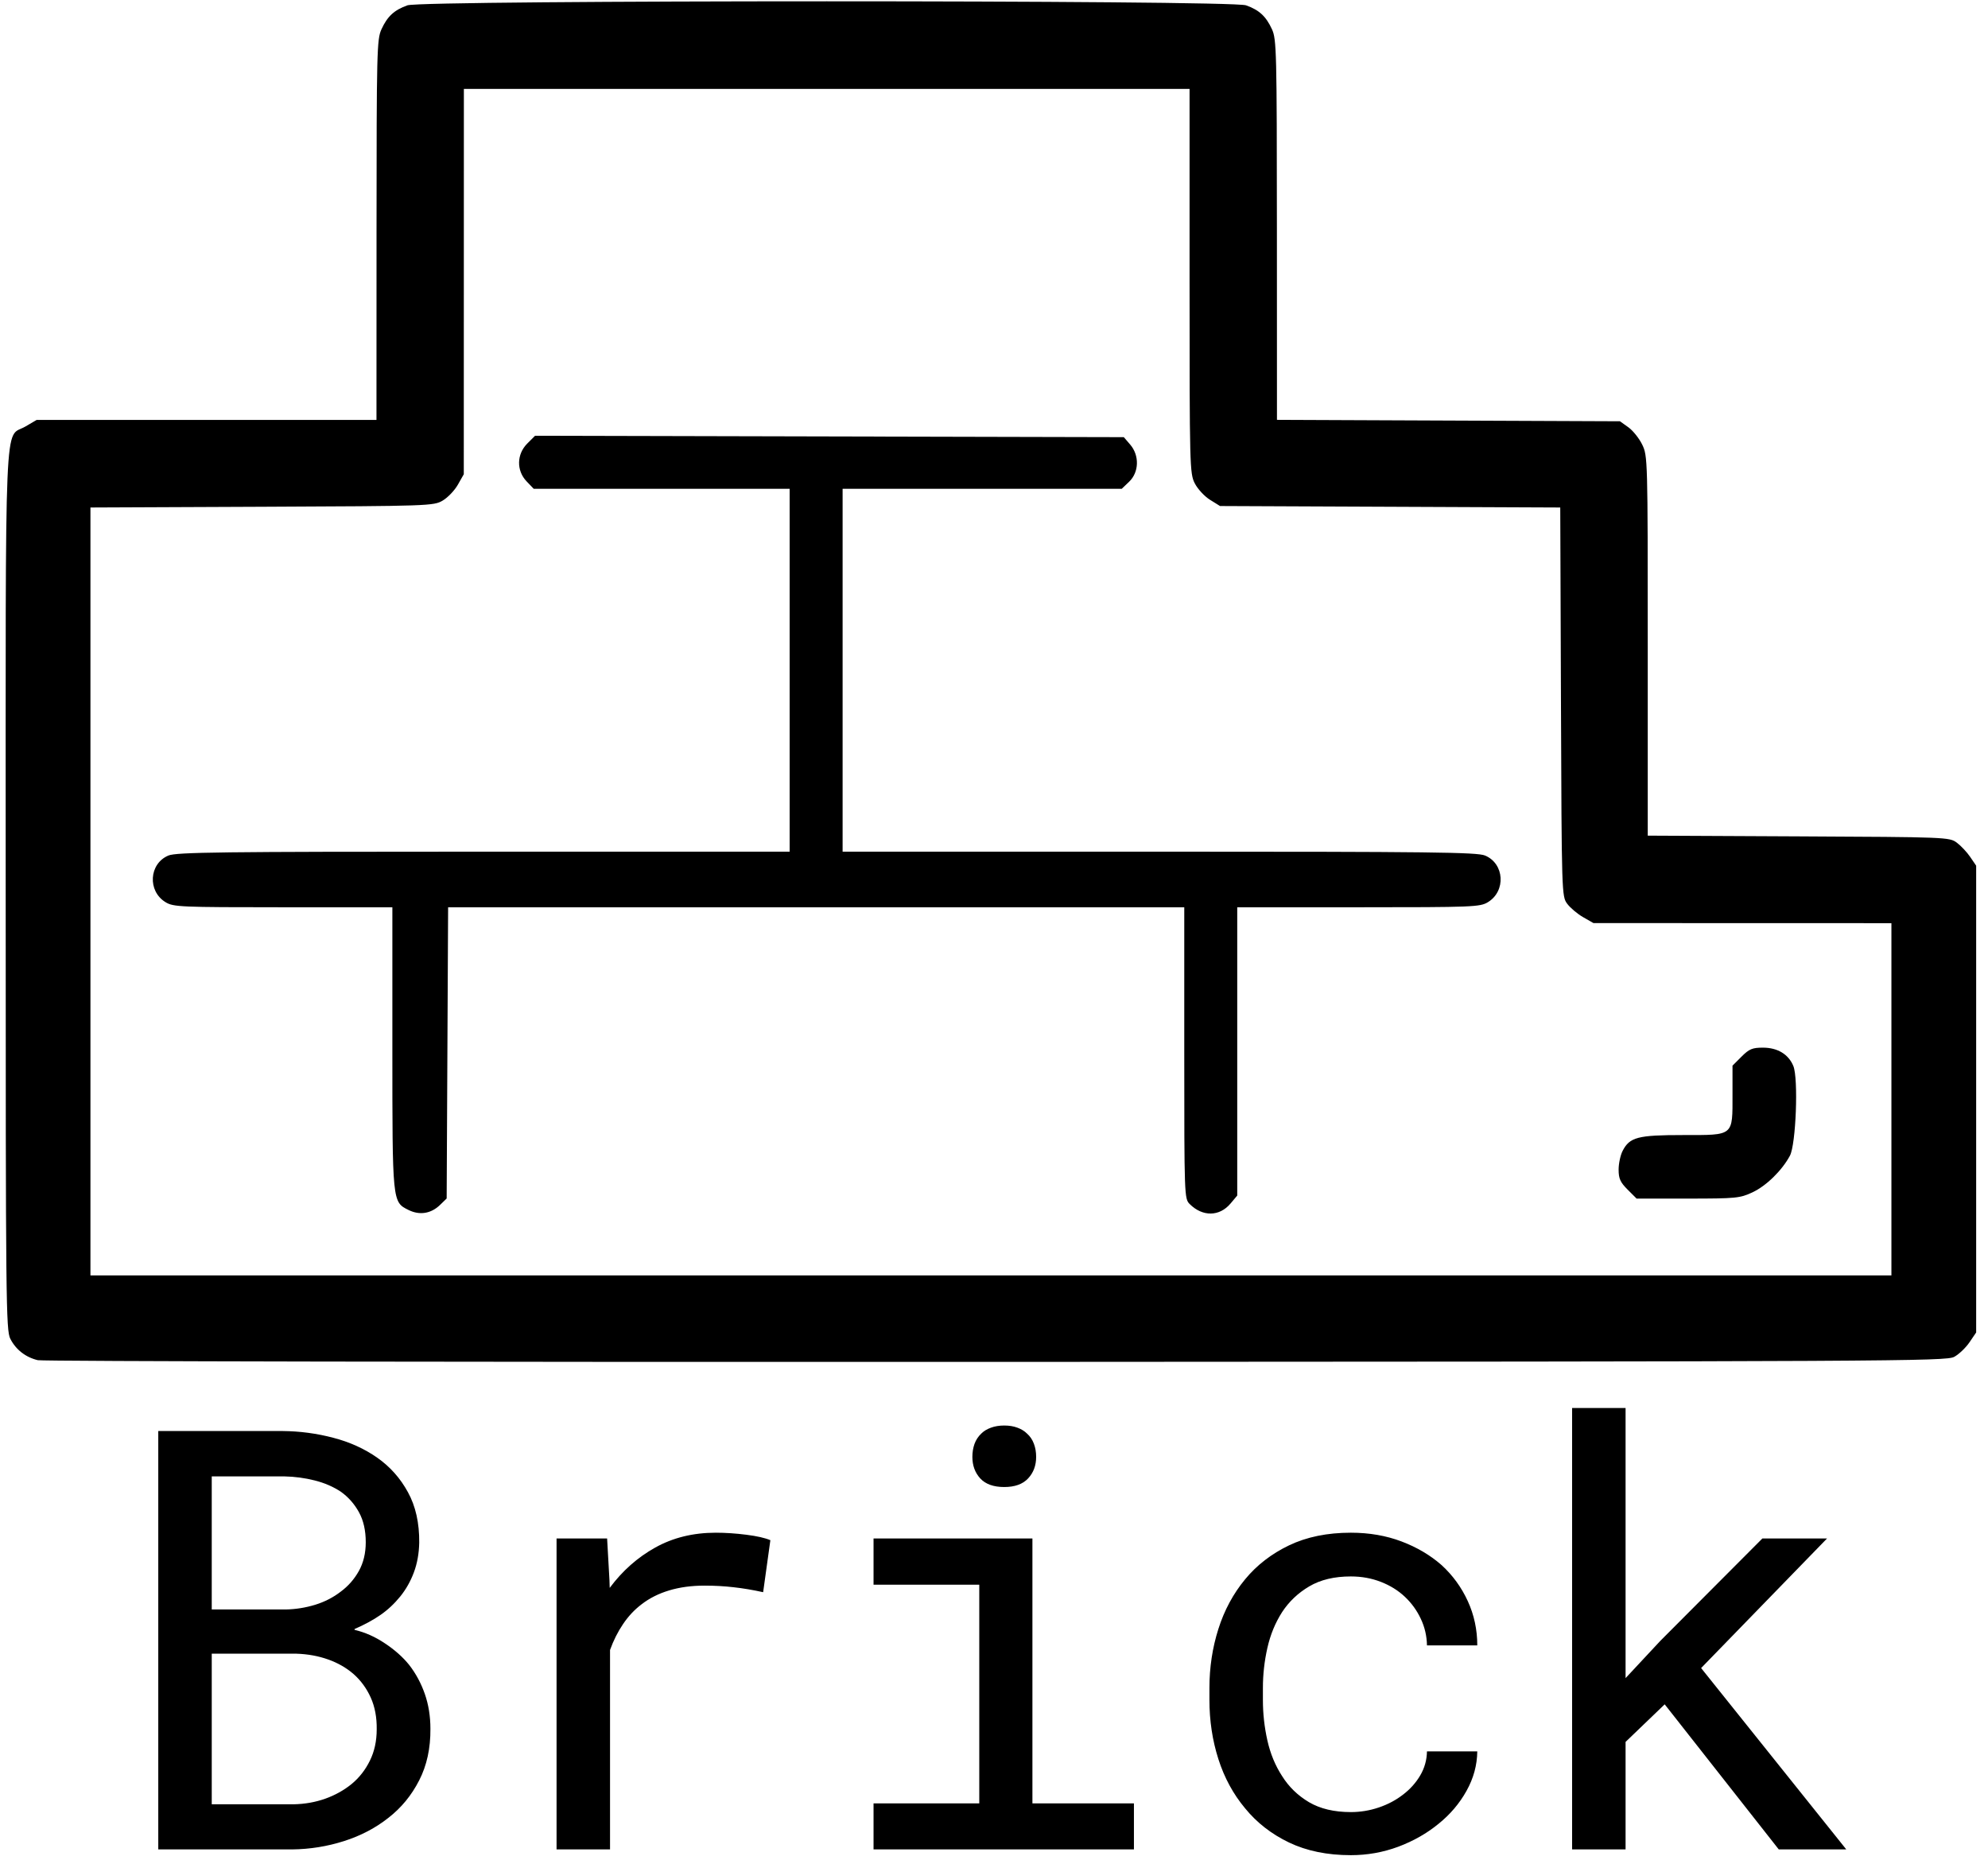 <?xml version="1.0" encoding="UTF-8" standalone="no"?>
<svg
   version="1.1"
   viewBox="0.0 0.0 382.814 358.129"
   fill="none"
   stroke="none"
   stroke-linecap="square"
   stroke-miterlimit="10"
   id="svg202"
   sodipodi:docname="Brick.svg"
   inkscape:version="1.2.2 (b0a84865, 2022-12-01)"
   xmlns:inkscape="http://www.inkscape.org/namespaces/inkscape"
   xmlns:sodipodi="http://sodipodi.sourceforge.net/DTD/sodipodi-0.dtd"
   xmlns="http://www.w3.org/2000/svg"
   xmlns:svg="http://www.w3.org/2000/svg">
  <defs
     id="defs206" />
  <sodipodi:namedview
     id="namedview204"
     pagecolor="#ffffff"
     bordercolor="#666666"
     borderopacity="1.0"
     inkscape:showpageshadow="2"
     inkscape:pageopacity="0.0"
     inkscape:pagecheckerboard="0"
     inkscape:deskcolor="#d1d1d1"
     showgrid="false"
     inkscape:zoom="0.65898116"
     inkscape:cx="197.27423"
     inkscape:cy="189.68676"
     inkscape:window-width="967"
     inkscape:window-height="746"
     inkscape:window-x="1863"
     inkscape:window-y="274"
     inkscape:window-maximized="0"
     inkscape:current-layer="svg202" />
  <clipPath
     id="p.0">
    <path
       d="m0 0l382.814 0l0 358.129l-382.814 0l0 -358.129z"
       clip-rule="nonzero"
       id="path182" />
  </clipPath>
  <g
     clip-path="url(#p.0)"
     id="g200">
    <path
       fill="#000000"
       fill-opacity="0.0"
       d="m0 0l382.814 0l0 358.129l-382.814 0z"
       fill-rule="evenodd"
       id="path185" />
    <path
       fill="#000000"
       fill-opacity="0.0"
       d="m-2.476 -1.386l386.916 0l0 270.0l-386.916 0z"
       fill-rule="evenodd"
       id="path187" />
    <g
       transform="matrix(0.51 0.0 0.0 0.51 -115.185 -174.645)"
       id="g194">
      <clipPath
         id="p.1">
        <path
           d="m220.877 339.539l758.246 0l0 529.124l-758.246 0z"
           clip-rule="evenodd"
           id="path189" />
      </clipPath>
      <path
         style="fill:#000000"
         d="m 240.123,856.001 c -4.585,-1.087 -8.273,-3.958 -10.371,-8.072 -1.644,-3.224 -1.749,-13.359 -1.75,-169.278 -0.002,-186.047 -0.668,-170.418 7.466,-175.185 L 239.676,501 H 303.838 368 l 0.022,-71.75 c 0.021,-67.48 0.131,-71.988 1.859,-75.75 2.251,-4.902 4.82,-7.274 9.803,-9.051 5.674,-2.024 310.958,-2.024 316.632,0 4.983,1.777 7.552,4.149 9.803,9.051 1.727,3.762 1.838,8.269 1.859,75.729 l 0.022,71.729 64.75,0.271 64.75,0.271 3.164,2.257 c 1.74,1.241 4.103,4.196 5.25,6.566 2.055,4.245 2.086,5.37 2.086,75.969 v 71.66 l 56.927,0.274 c 55.979,0.269 56.974,0.309 59.75,2.366 1.552,1.151 3.835,3.58 5.073,5.398 l 2.25,3.306 v 88.12 88.12 l -2.529,3.721 c -1.391,2.047 -3.978,4.514 -5.75,5.482 -3.057,1.671 -21.501,1.769 -361.721,1.912 -197.175,0.083 -360.02,-0.209 -361.877,-0.65 z M 940,757.5 V 691 l -56.25,-0.016 -56.25,-0.017 -3.906,-2.234 c -2.148,-1.228 -4.848,-3.504 -6,-5.056 -2.075,-2.797 -2.096,-3.5 -2.363,-76.222 L 814.962,534.056 750.731,533.778 686.5,533.5 l -3.781,-2.351 c -2.08,-1.293 -4.667,-4.088 -5.75,-6.21 C 675.064,521.205 675,518.724 675,448.54 V 376 H 538 401 l -0.017,72.75 -0.016,72.75 -2.234,3.944 c -1.229,2.169 -3.809,4.869 -5.734,6 -3.42,2.009 -4.975,2.062 -68.249,2.334 L 260,534.056 V 679.028 824 H 600 940 Z M 380.121,799.302 C 373.962,796.245 374,796.623 374,738.032 V 685 l -41.25,-0.004 c -38.905,-0.004 -41.429,-0.113 -44.397,-1.923 -6.877,-4.193 -6.242,-14.551 1.079,-17.61 C 292.44,664.207 309.297,664 408.468,664 H 524 V 595.5 527 h -48.313 -48.313 l -2.687,-2.805 c -3.888,-4.059 -3.78,-10.256 0.249,-14.285 l 2.936,-2.936 111.151,0.263 111.151,0.263 2.413,2.806 c 3.535,4.109 3.358,10.415 -0.391,14.007 L 649.391,527 H 596.695 544 v 68.5 68.5 h 119.532 c 102.683,0 120.026,0.206 123.036,1.464 7.321,3.059 7.956,13.416 1.079,17.61 -2.981,1.818 -5.555,1.919 -48.897,1.923 L 693,685 v 54.423 54.423 l -2.527,3.003 c -4.189,4.978 -10.566,5.057 -15.433,0.19 C 673.036,795.036 673,794.026 673,740 V 685 H 534.025 395.05 l -0.275,54.978 -0.275,54.978 -2.5,2.426 c -3.401,3.3 -7.699,3.995 -11.879,1.92 z M 840.4,791.6 c -2.774,-2.774 -3.4,-4.164 -3.4,-7.55 0,-2.282 0.683,-5.47 1.517,-7.083 C 841.196,771.786 844.211,771 861.394,771 880.655,771 880,771.54 880,755.677 V 744.8 l 3.4,-3.4 c 2.901,-2.901 4.089,-3.4 8.096,-3.4 5.508,0 9.636,2.489 11.47,6.916 1.949,4.704 0.996,29.645 -1.294,33.894 -3.034,5.628 -8.942,11.397 -14.171,13.837 -4.694,2.19 -6.185,2.334 -24.35,2.343 l -19.35,0.01 -3.4,-3.4 z"
         id="path325" />
    </g>
    <path
       fill="#000000"
       fill-opacity="0.0"
       d="m-2.483 260.835l386.929 0l0 108.976l-386.929 0z"
       fill-rule="evenodd"
       id="path196" />
    <path
       fill="#000000"
       d="m30.477 356.123l25.781 0q5.156 -0.062 10.0 -1.609q4.844 -1.547 8.547 -4.484q3.703 -2.875 5.906 -7.188q2.219 -4.312 2.172 -9.953q0 -3.609 -1.078 -6.703q-1.078 -3.094 -3.016 -5.594q-1.828 -2.266 -4.656 -4.141q-2.812 -1.891 -5.859 -2.609l0 -0.156q2.938 -1.281 5.0 -2.719q2.078 -1.438 3.797 -3.547q1.656 -2.047 2.625 -4.641q0.969 -2.594 1.031 -5.75q0.047 -5.656 -2.172 -9.688q-2.203 -4.047 -5.906 -6.641q-3.719 -2.609 -8.484 -3.844q-4.75 -1.25 -9.719 -1.297l-23.969 0l0 80.562zm10.297 -37.688l16.328 0q3.266 0.109 6.078 1.109q2.828 1.0 4.922 2.828q2.109 1.875 3.297 4.531q1.188 2.656 1.141 6.094q0 3.375 -1.312 6.031q-1.297 2.656 -3.5 4.484q-2.219 1.812 -5.094 2.844q-2.875 1.016 -6.094 1.078l-15.766 0l0 -29.0zm0 -8.516l0 -25.625l14.0 0q2.984 0.062 5.828 0.781q2.859 0.719 5.078 2.203q2.156 1.562 3.453 3.938q1.297 2.375 1.297 5.75q0 3.156 -1.328 5.547q-1.328 2.375 -3.484 3.969q-2.156 1.672 -4.922 2.531q-2.766 0.844 -5.641 0.906l-14.281 0zm97.055 -14.781q-6.531 0 -11.656 2.859q-5.109 2.844 -8.766 7.766l-0.047 -1.484l-0.453 -8.031l-9.734 0l0 59.875l10.297 0l0 -38.406q1.0 -2.766 2.516 -5.0q1.516 -2.25 3.562 -3.797q2.281 -1.766 5.312 -2.672q3.047 -0.922 6.812 -0.922q2.938 0 5.609 0.312q2.688 0.297 5.672 0.953l1.391 -10.016q-1.547 -0.656 -4.625 -1.047q-3.062 -0.391 -5.891 -0.391zm30.383 1.109l0 8.906l20.359 0l0 42.109l-20.359 0l0 8.859l50.141 0l0 -8.859l-19.547 0l0 -51.016l-30.594 0zm19.031 -15.719q0 2.5 1.516 4.156q1.531 1.656 4.625 1.656q3.047 0 4.594 -1.656q1.547 -1.656 1.547 -4.156q0 -1.375 -0.438 -2.531q-0.438 -1.172 -1.328 -1.953q-0.719 -0.719 -1.828 -1.125q-1.109 -0.422 -2.547 -0.422q-1.438 0 -2.578 0.422q-1.125 0.406 -1.844 1.125q-0.891 0.844 -1.312 2.0q-0.406 1.156 -0.406 2.484zm72.883 68.406q-4.812 0 -8.063 -1.906q-3.234 -1.922 -5.172 -5.016q-1.984 -3.047 -2.844 -6.891q-0.859 -3.844 -0.859 -7.781l0 -2.312q0 -3.875 0.859 -7.688q0.859 -3.828 2.844 -6.922q2.0 -3.047 5.234 -4.953q3.234 -1.906 8 -1.906q3.094 0 5.781 1.047q2.688 1.047 4.625 2.875q1.938 1.828 3.062 4.234q1.141 2.406 1.188 5.125l9.688 0q0 -4.547 -1.828 -8.531q-1.828 -3.984 -5.031 -6.922q-3.266 -2.875 -7.719 -4.562q-4.453 -1.688 -9.766 -1.688q-6.813 0 -11.906 2.438q-5.078 2.438 -8.453 6.531q-3.438 4.156 -5.156 9.578q-1.719 5.422 -1.719 11.344l0 2.312q0 5.984 1.719 11.375q1.719 5.391 5.156 9.5q3.375 4.141 8.453 6.578q5.094 2.438 11.906 2.438q4.75 0 9.125 -1.625q4.375 -1.641 7.75 -4.406q3.375 -2.719 5.391 -6.344q2.031 -3.625 2.078 -7.609l-9.688 0q-0.047 2.5 -1.297 4.625q-1.25 2.125 -3.297 3.688q-2.047 1.594 -4.672 2.484q-2.625 0.891 -5.391 0.891zm60.43 -20.75l21.969 27.938l13.0 0l-27.953 -34.922l24.25 -24.953l-12.453 0l-19.641 19.703l-6.703 7.188l0 -52.016l-10.297 0l0 85.0l10.297 0l0 -20.703l7.531 -7.234z"
       fill-rule="nonzero"
       id="path198" />
  </g>
</svg>
